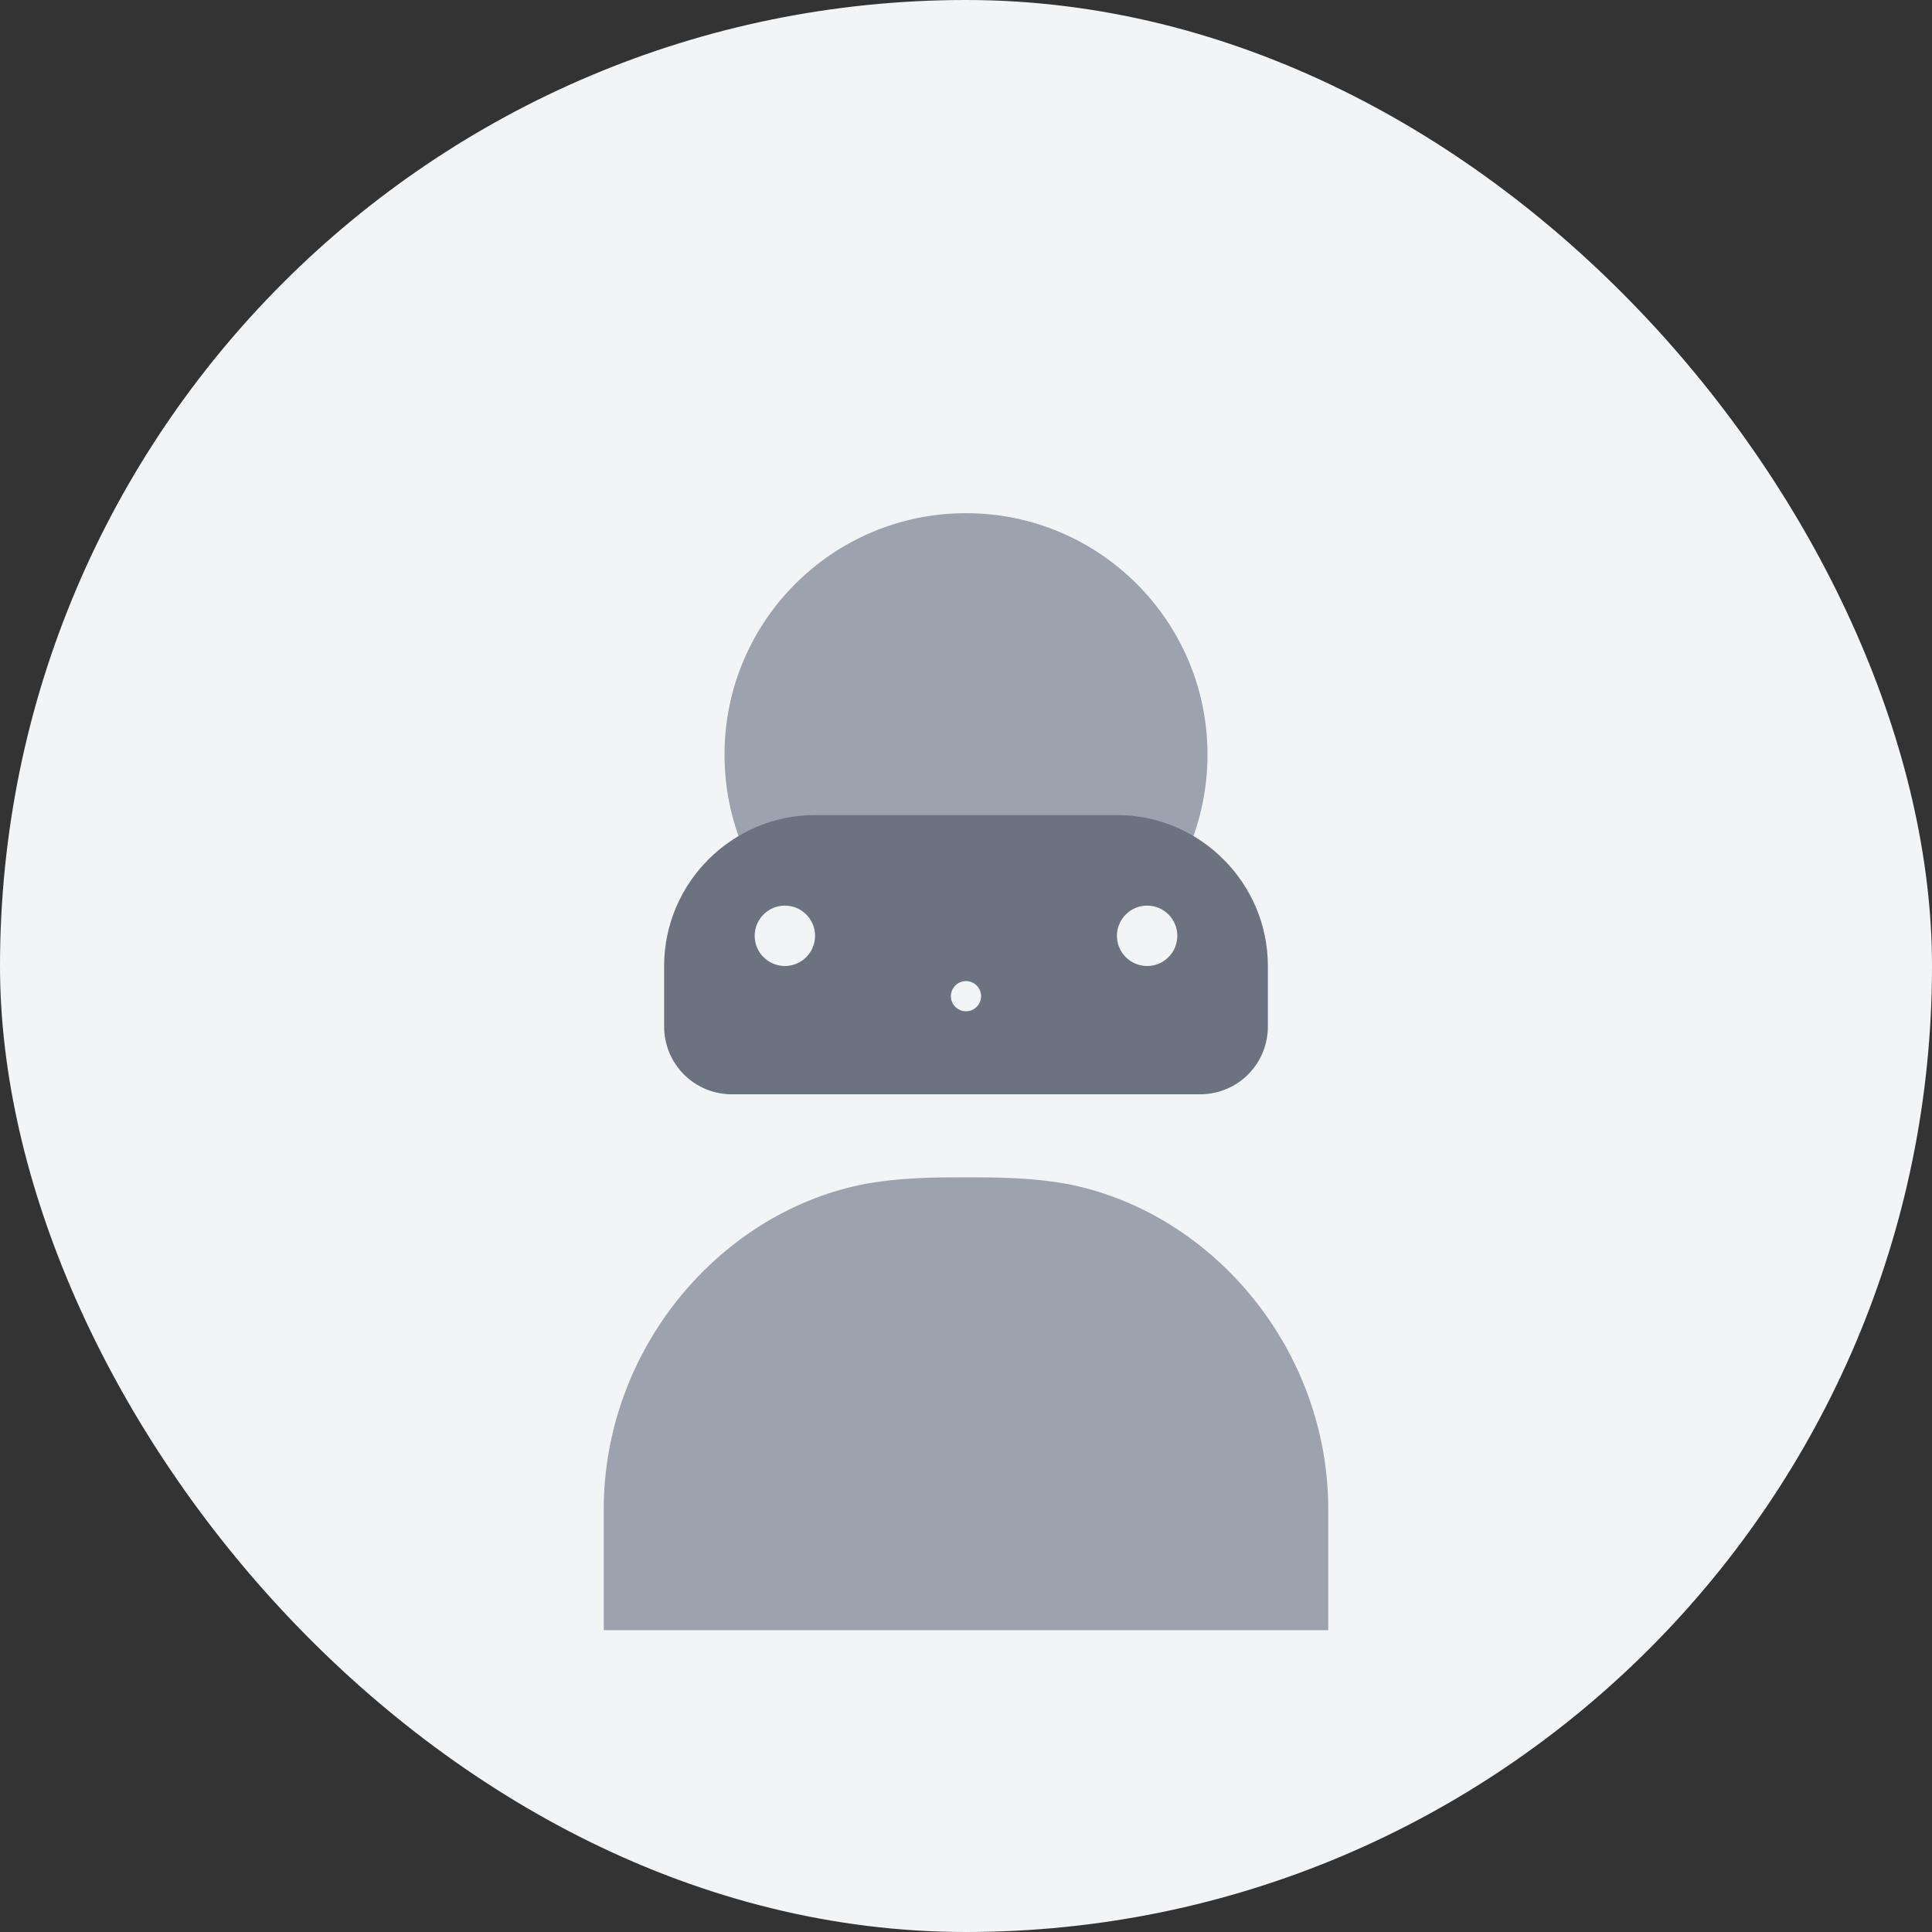 <svg width="128" height="128" viewBox="0 0 128 128" fill="none" xmlns="http://www.w3.org/2000/svg">
  <rect x="0" y="0" width="128" height="128" fill="#333333" stroke="none"/>
  <rect width="128" height="128" rx="64" fill="#F3F4F6"/>
  <circle cx="64" cy="50" r="16" fill="#9CA3AF"/>
  <path d="M40 108V100C40 89.5 47.5 80.5 57 78.5C59.5 78 62 78 64 78C66 78 68.5 78 71 78.5C80.5 80.5 88 89.5 88 100V108" fill="#9CA3AF"/>
  <path d="M44 64C44 58.5 48.5 54 54 54H74C79.5 54 84 58.5 84 64V68C84 70.5 82 72.5 79.5 72.5H48.5C46 72.5 44 70.5 44 68V64Z" fill="#6B7280"/>
  <circle cx="52" cy="62" r="2" fill="#F3F4F6"/>
  <circle cx="76" cy="62" r="2" fill="#F3F4F6"/>
  <circle cx="64" cy="66" r="1" fill="#F3F4F6"/>
</svg>